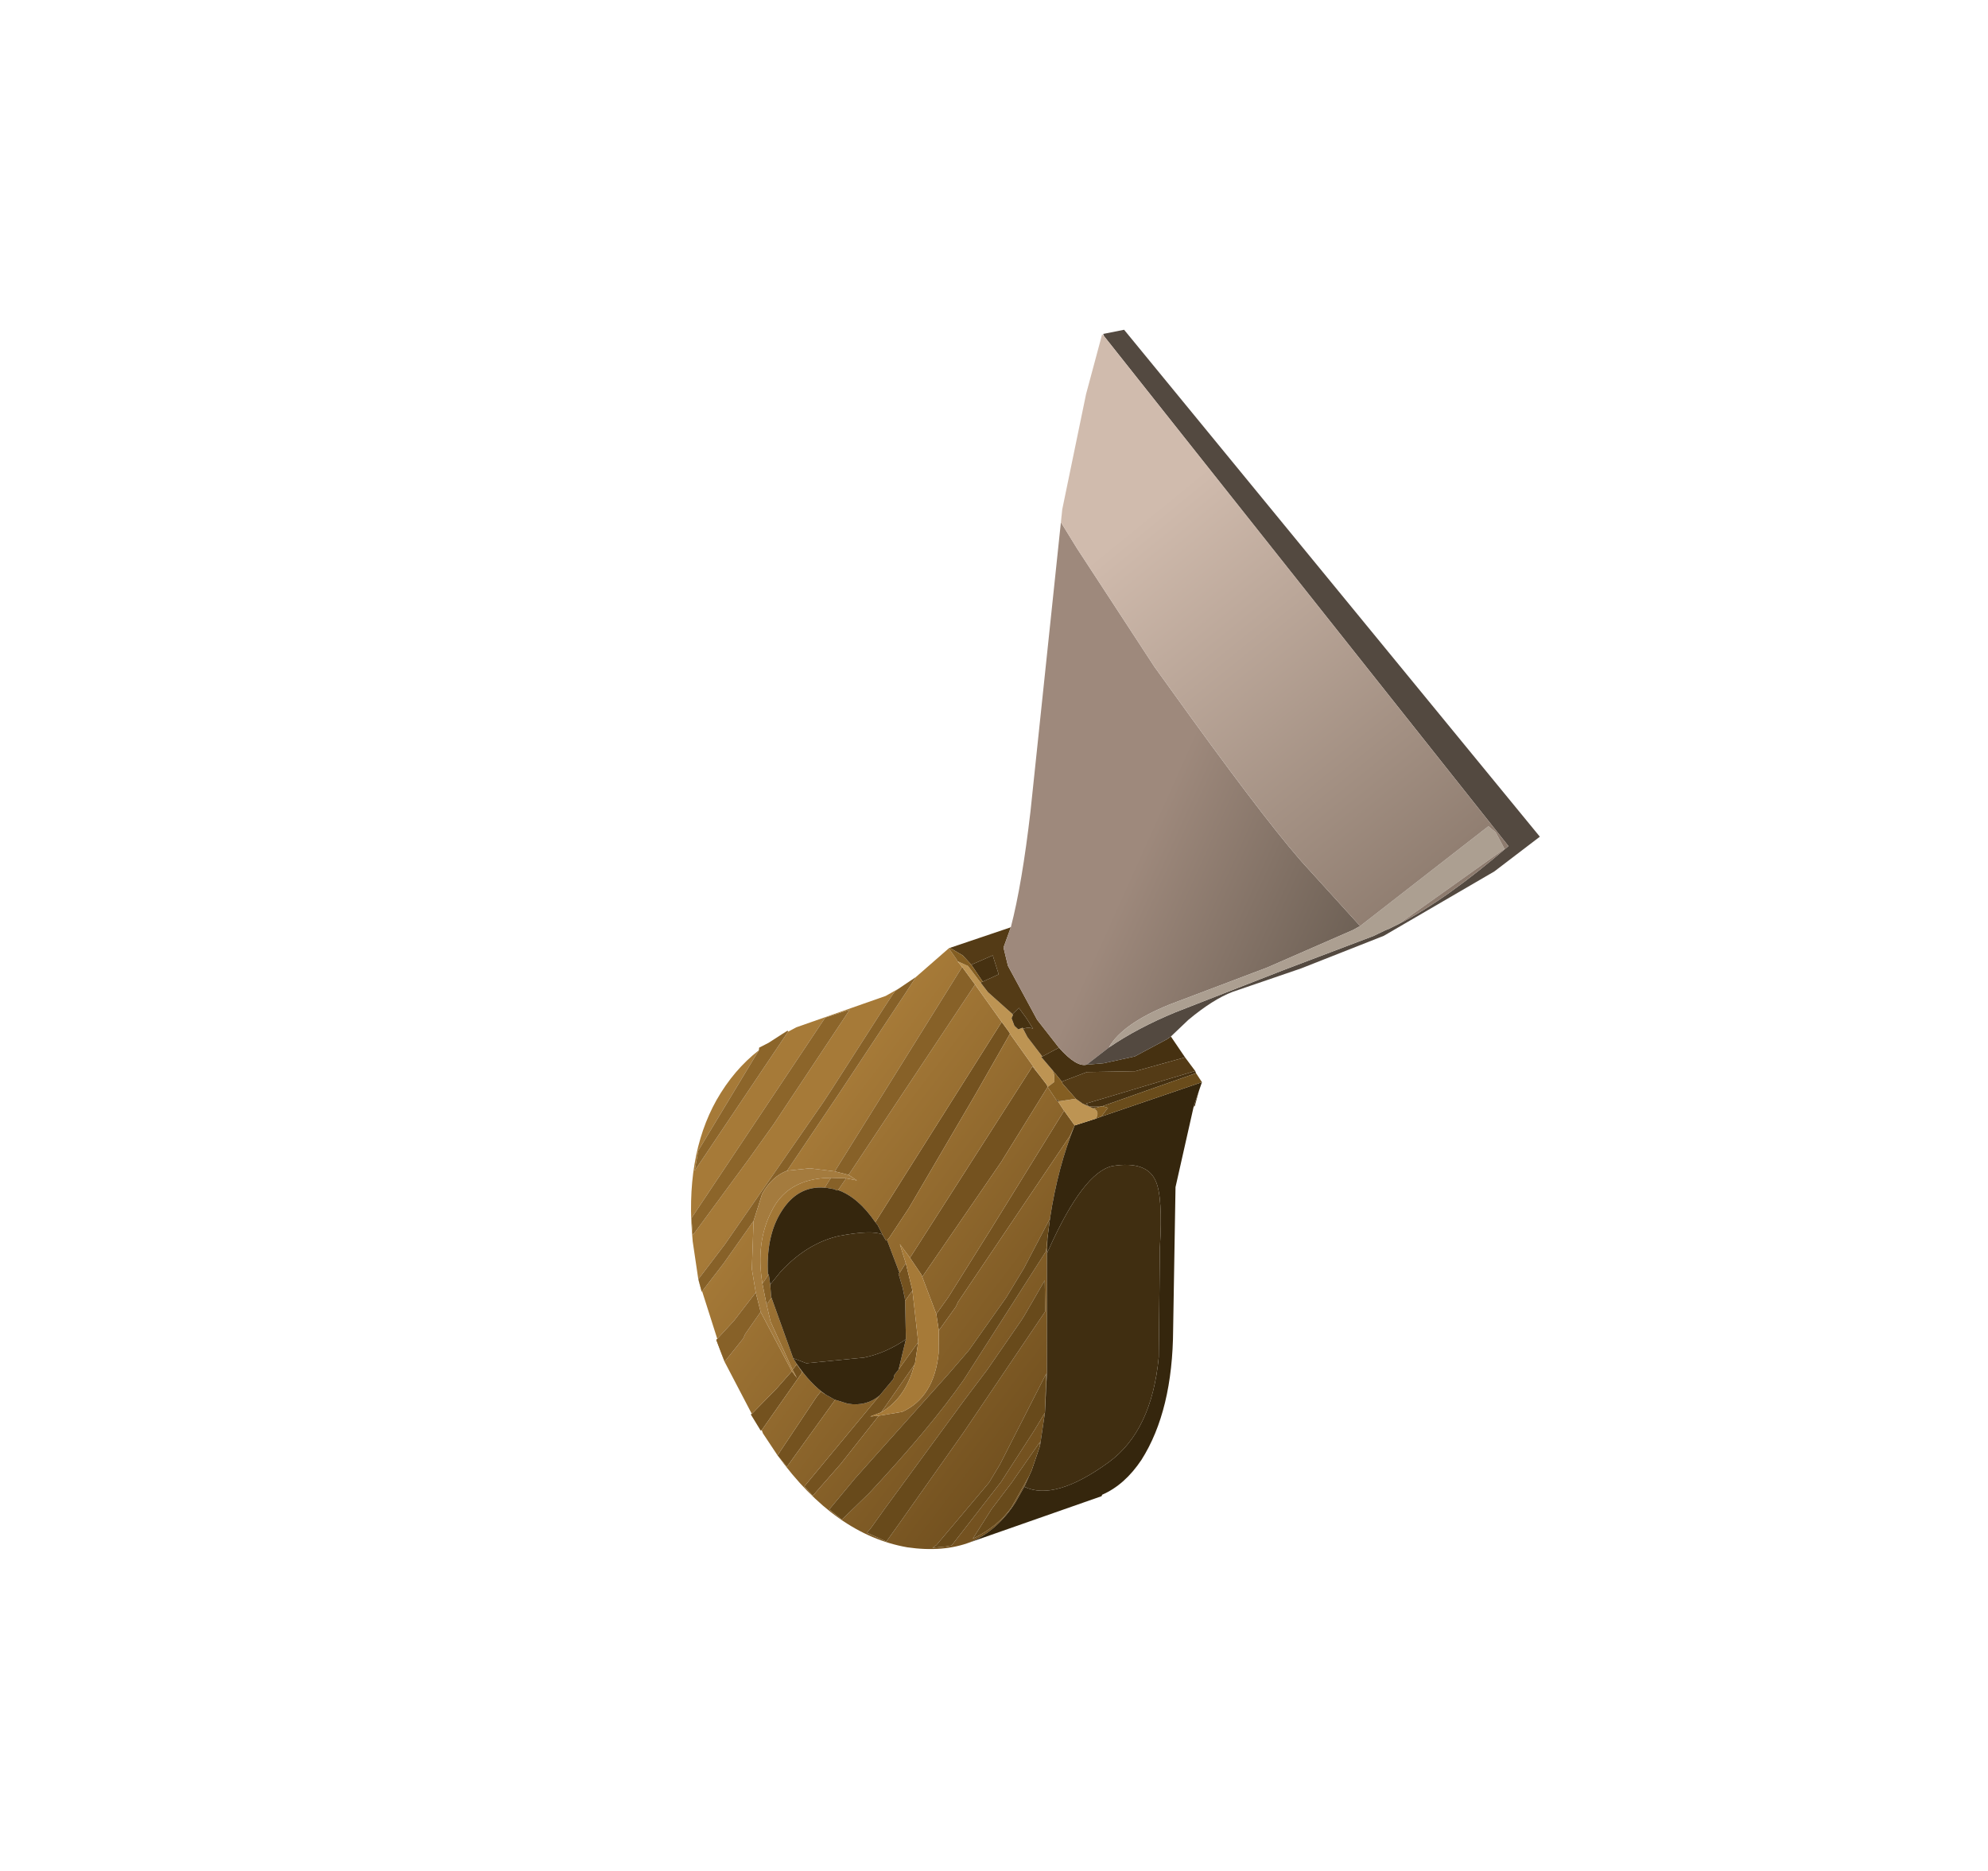 <?xml version="1.0" encoding="UTF-8" standalone="no"?>
<svg xmlns:xlink="http://www.w3.org/1999/xlink" height="80.0px" width="85.0px" xmlns="http://www.w3.org/2000/svg">
  <g transform="matrix(1.0, 0.0, 0.0, 1.0, 0.0, 0.0)">
    <use height="40.65" transform="matrix(0.354, 0.934, 0.934, -0.354, 18.402, 25.182)" width="46.5" xlink:href="#shape0"/>
  </g>
  <defs>
    <g id="shape0" transform="matrix(1.0, 0.0, 0.0, 1.0, 23.25, 20.3)">
      <path d="M14.65 -19.95 L14.65 -20.0 15.45 -19.85 15.45 -19.8 13.75 -17.3 13.35 -17.4 13.5 -17.65 13.9 -17.6 13.55 -17.7 14.0 -18.55 14.65 -19.95 M16.7 -19.55 L17.3 -19.35 15.35 -16.4 15.3 -16.45 15.0 -16.7 14.8 -16.85 14.95 -17.1 16.7 -19.55 M15.85 -14.55 L18.35 -18.95 18.85 -18.75 18.0 -17.15 16.65 -14.9 16.55 -15.25 16.55 -14.75 15.15 -12.7 15.1 -12.65 14.3 -12.2 15.1 -13.4 15.25 -13.65 15.4 -13.75 15.85 -14.55 M14.15 -11.2 L13.45 -10.15 13.3 -10.0 8.35 -3.0 8.0 -2.65 7.25 -2.85 10.9 -7.6 12.95 -10.3 13.45 -11.05 14.15 -11.2 M8.85 -12.1 L9.0 -12.05 9.45 -12.0 9.75 -11.95 9.75 -11.9 9.7 -11.8 8.8 -10.55 5.25 -6.15 3.35 -3.85 3.3 -3.85 2.75 -4.0 8.85 -12.1 M11.25 -11.9 L11.25 -11.95 11.9 -12.0 12.2 -12.05 12.25 -12.05 12.45 -12.1 12.15 -11.65 10.95 -11.5 11.25 -11.9 M6.05 -3.15 L5.95 -3.15 5.45 -3.3 5.0 -3.45 10.8 -11.25 11.65 -11.05 11.75 -11.05 8.35 -6.15 6.05 -3.15" fill="#74521f" fill-rule="evenodd" stroke="none"/>
      <path d="M14.65 -19.95 L14.0 -18.55 13.55 -17.7 10.7 -18.05 11.35 -19.0 11.5 -19.15 12.15 -20.25 11.15 -20.25 10.65 -19.25 9.85 -17.95 8.85 -17.75 6.95 -16.95 8.2 -18.8 9.0 -20.1 8.45 -20.05 7.45 -18.45 3.25 -12.35 2.85 -11.8 0.4 -8.5 0.0 -7.95 -0.1 -7.8 -0.15 -7.6 -0.05 -8.25 -0.15 -12.3 -0.1 -12.7 4.05 -18.55 3.3 -18.1 0.2 -14.15 Q0.6 -15.45 1.55 -16.6 3.35 -18.75 6.85 -19.7 L8.45 -20.05 12.15 -20.25 14.65 -19.95 M13.5 -17.65 L13.35 -17.4 13.75 -17.3 15.45 -19.8 15.6 -19.8 16.7 -19.55 Q20.75 -18.45 22.35 -15.75 23.1 -14.4 23.1 -13.15 23.05 -11.9 22.2 -10.75 L21.7 -10.15 21.35 -9.8 22.35 -11.0 Q22.9 -11.85 23.0 -13.0 L22.1 -11.8 21.35 -10.6 20.15 -8.85 20.3 -8.9 19.05 -8.2 17.45 -7.5 12.7 -5.7 12.1 -5.45 12.6 -5.7 16.5 -10.95 Q17.9 -13.0 19.6 -16.45 L20.25 -17.95 19.65 -18.3 18.8 -16.8 18.15 -15.55 16.05 -11.5 15.4 -10.3 13.85 -8.0 12.95 -6.85 11.35 -5.05 Q9.4 -3.95 8.0 -2.65 L8.35 -3.0 13.3 -10.0 13.45 -10.15 14.15 -11.2 15.05 -11.55 Q16.75 -12.4 16.85 -13.9 L16.65 -14.9 18.0 -17.15 18.85 -18.75 18.35 -18.95 15.85 -14.55 Q16.1 -15.25 15.7 -15.95 L15.35 -16.4 17.3 -19.35 16.7 -19.55 14.95 -17.1 14.8 -16.85 15.0 -16.7 Q14.35 -17.15 13.3 -17.4 L13.05 -17.45 10.3 -17.4 10.5 -17.7 11.25 -17.8 13.5 -17.65 M-1.0 -5.0 L-0.35 -6.75 0.2 -7.5 0.45 -7.85 3.15 -11.6 5.45 -14.85 5.7 -13.9 6.2 -12.95 -0.05 -4.75 -0.35 -4.85 -0.4 -4.85 -1.0 -5.0 M19.05 -8.2 L19.6 -8.9 21.15 -11.0 22.95 -13.95 22.9 -14.2 22.75 -14.75 22.7 -14.55 21.0 -11.5 20.45 -10.8 17.5 -7.55 19.05 -8.2 M14.0 -12.65 L15.1 -13.4 14.3 -12.2 12.15 -11.65 12.45 -12.1 12.6 -12.15 14.0 -12.65 M9.6 -17.55 L9.35 -17.2 Q7.75 -16.7 7.0 -15.7 6.2 -14.65 6.7 -13.6 L6.4 -13.2 6.3 -13.5 Q5.85 -15.05 6.85 -16.1 7.85 -17.2 9.6 -17.55 M15.15 -12.7 L16.55 -14.75 Q16.35 -13.55 15.15 -12.7 M5.9 -19.4 L-0.1 -11.0 -0.05 -9.9 0.1 -10.1 3.4 -14.7 4.4 -16.2 6.6 -19.6 5.9 -19.4 M6.55 -12.45 L6.9 -12.2 6.65 -12.6 7.0 -13.1 Q7.6 -12.4 8.85 -12.1 L2.75 -4.0 0.85 -4.5 6.55 -12.45 M9.75 -11.9 L11.25 -11.9 10.95 -11.5 10.1 -11.45 10.8 -11.25 5.0 -3.45 5.45 -3.3 3.35 -3.85 5.25 -6.15 8.8 -10.55 9.7 -11.8 9.75 -11.9 M7.25 -2.85 L6.8 -2.95 6.7 -3.0 6.05 -3.15 8.35 -6.15 11.75 -11.05 13.45 -11.05 12.95 -10.3 10.9 -7.6 7.25 -2.85 M16.45 -9.85 L15.0 -7.75 14.85 -7.55 13.75 -6.2 15.0 -6.65 18.6 -11.75 21.2 -15.6 21.8 -16.5 21.15 -17.15 21.05 -16.95 20.45 -16.05 17.3 -11.2 16.45 -9.85" fill="url(#gradient0)" fill-rule="evenodd" stroke="none"/>
      <path d="M-0.35 -6.75 L-0.15 -7.6 -0.1 -7.8 0.0 -7.95 0.4 -8.5 2.85 -11.8 3.25 -12.35 7.45 -18.45 8.45 -20.05 9.0 -20.1 8.2 -18.8 6.95 -16.95 6.0 -16.2 Q5.45 -15.55 5.45 -14.85 L3.15 -11.6 0.45 -7.85 0.2 -7.5 -0.35 -6.75 M9.85 -17.95 L10.65 -19.25 11.15 -20.25 12.15 -20.25 11.5 -19.15 11.35 -19.0 10.7 -18.05 9.85 -17.95 M10.5 -17.7 L10.3 -17.4 10.25 -17.4 9.75 -17.25 9.3 -17.15 9.35 -17.2 9.6 -17.55 10.5 -17.7 M6.2 -12.95 L6.55 -12.45 0.85 -4.5 -0.05 -4.75 6.2 -12.95 M6.65 -12.6 L6.4 -13.2 6.7 -13.6 6.75 -13.5 6.9 -13.25 7.0 -13.15 7.0 -13.1 6.65 -12.6" fill="#876128" fill-rule="evenodd" stroke="none"/>
      <path d="M23.1 -13.15 L23.25 -7.2 23.2 -7.15 Q23.15 -6.1 22.4 -5.05 20.9 -3.05 17.65 -1.8 L12.0 0.45 9.05 2.4 8.5 2.85 8.2 3.1 8.05 -1.45 8.05 -1.7 8.0 -2.65 Q9.4 -3.95 11.35 -5.05 L12.1 -5.45 12.7 -5.7 12.55 -5.55 Q10.0 -3.0 10.2 -1.75 10.5 -0.3 11.45 -0.25 12.2 -0.2 14.2 -1.1 L18.55 -2.8 Q21.4 -4.2 22.0 -6.4 22.75 -9.15 21.7 -10.15 L22.2 -10.75 Q23.05 -11.9 23.1 -13.15 M15.35 -16.4 L15.7 -15.95 Q16.1 -15.25 15.85 -14.55 L15.4 -13.75 15.25 -13.65 15.1 -13.4 14.0 -12.65 Q14.25 -13.65 14.1 -14.6 L13.45 -17.0 13.05 -17.45 13.3 -17.4 Q14.35 -17.15 15.0 -16.7 L15.3 -16.45 15.35 -16.4 M9.35 -17.2 L9.3 -17.15 9.75 -17.25 9.4 -16.65 Q8.65 -15.15 8.85 -13.75 9.1 -12.35 9.45 -12.0 L9.0 -12.05 8.85 -12.1 Q7.6 -12.4 7.0 -13.1 L7.0 -13.15 6.9 -13.25 6.75 -13.5 6.7 -13.6 Q6.2 -14.65 7.0 -15.7 7.75 -16.7 9.35 -17.2" fill="#35260d" fill-rule="evenodd" stroke="none"/>
      <path d="M13.55 -17.7 L13.9 -17.6 13.5 -17.65 11.25 -17.8 10.5 -17.7 9.6 -17.55 Q7.85 -17.2 6.85 -16.1 5.85 -15.05 6.3 -13.5 L6.4 -13.2 6.65 -12.6 6.9 -12.2 6.55 -12.45 6.2 -12.95 5.7 -13.9 5.45 -14.85 Q5.45 -15.55 6.0 -16.2 L6.95 -16.95 8.85 -17.75 9.85 -17.95 10.7 -18.05 13.55 -17.7" fill="#a47b3e" fill-rule="evenodd" stroke="none"/>
      <path d="M12.7 -5.7 L17.45 -7.5 19.05 -8.2 20.3 -8.9 21.15 -9.6 21.35 -9.8 21.7 -10.15 Q22.75 -9.15 22.0 -6.4 21.4 -4.2 18.55 -2.8 L14.2 -1.1 Q12.2 -0.2 11.45 -0.25 10.5 -0.3 10.2 -1.75 10.0 -3.0 12.55 -5.55 L12.7 -5.7 M13.05 -17.45 L13.45 -17.0 14.1 -14.6 Q14.25 -13.65 14.0 -12.65 L12.6 -12.15 12.45 -12.1 12.25 -12.05 12.2 -12.05 11.9 -12.0 11.25 -11.95 11.25 -11.9 9.75 -11.9 9.75 -11.95 9.45 -12.0 Q9.1 -12.35 8.85 -13.75 8.65 -15.15 9.4 -16.65 L9.75 -17.25 10.25 -17.4 10.3 -17.4 13.05 -17.45" fill="#402e11" fill-rule="evenodd" stroke="none"/>
      <path d="M16.65 -14.9 L16.85 -13.9 Q16.75 -12.4 15.05 -11.55 L14.15 -11.2 13.45 -11.05 11.75 -11.05 11.65 -11.05 10.8 -11.25 10.1 -11.45 10.95 -11.5 12.15 -11.65 14.3 -12.2 15.1 -12.65 15.15 -12.7 Q16.35 -13.55 16.55 -14.75 L16.55 -15.25 16.65 -14.9" fill="url(#gradient1)" fill-rule="evenodd" stroke="none"/>
      <path d="M11.35 -5.05 L12.95 -6.85 13.85 -8.0 15.4 -10.3 16.05 -11.5 18.15 -15.55 18.8 -16.8 19.65 -18.3 20.25 -17.95 19.6 -16.45 Q17.9 -13.0 16.5 -10.95 L12.6 -5.7 12.1 -5.45 11.35 -5.05 M19.05 -8.2 L17.5 -7.55 20.45 -10.8 21.0 -11.5 22.7 -14.55 22.75 -14.75 22.9 -14.2 22.95 -13.95 21.15 -11.0 19.6 -8.9 19.05 -8.2 M20.3 -8.9 L20.15 -8.85 21.35 -10.6 22.1 -11.8 23.0 -13.0 Q22.9 -11.85 22.35 -11.0 L21.35 -9.8 21.15 -9.6 20.3 -8.9 M16.45 -9.85 L17.3 -11.2 20.45 -16.05 21.05 -16.95 21.15 -17.15 21.8 -16.5 21.2 -15.6 18.6 -11.75 15.0 -6.65 13.75 -6.2 14.85 -7.55 15.0 -7.75 16.45 -9.85" fill="#684a1b" fill-rule="evenodd" stroke="none"/>
      <path d="M-0.1 -12.7 L-0.15 -12.7 -0.1 -12.95 0.05 -13.65 0.1 -14.1 0.2 -14.15 3.3 -18.1 4.05 -18.55 -0.1 -12.7 M5.9 -19.4 L6.6 -19.6 4.4 -16.2 3.4 -14.7 0.1 -10.1 -0.05 -9.9 -0.1 -11.0 5.9 -19.4" fill="#8c652a" fill-rule="evenodd" stroke="none"/>
      <path d="M3.35 -3.25 L3.3 -3.25 3.3 -3.45 3.1 -3.55 2.75 -3.55 2.65 -3.45 2.6 -3.45 1.35 -4.1 0.85 -4.25 0.0 -4.5 -0.35 -4.85 -0.05 -4.75 0.85 -4.5 2.75 -4.0 3.3 -3.85 3.35 -3.85 5.45 -3.3 5.95 -3.15 6.05 -3.15 5.95 -2.8 5.65 -2.7 5.45 -2.7 4.75 -2.95 4.75 -2.9 3.75 -3.2 3.35 -3.25 M6.8 -2.9 L6.8 -2.95 7.25 -2.85 8.0 -2.65 8.05 -1.7 Q7.85 -1.45 7.65 -1.6 L7.6 -1.65 7.45 -1.8 7.25 -2.0 6.95 -2.2 6.8 -2.9" fill="#bd9453" fill-rule="evenodd" stroke="none"/>
      <path d="M9.05 2.4 L9.05 2.45 8.5 2.85 9.05 2.4 M7.75 3.0 L7.65 3.0 7.3 -1.85 7.45 -1.8 7.65 -1.25 7.75 3.0 M6.95 2.8 L5.9 2.55 5.95 2.35 6.15 0.8 5.95 -0.55 5.75 -1.25 Q5.7 -1.7 4.65 -2.1 L4.75 -2.9 4.75 -2.95 5.45 -2.7 6.05 -2.5 6.05 -1.35 6.75 0.6 6.95 2.8 M2.6 -3.45 L2.65 -3.45 2.75 -3.55 3.1 -3.55 3.3 -3.45 3.3 -3.25 3.35 -3.25 Q3.35 -3.0 3.5 -2.85 L3.0 -2.95 2.45 -3.1 2.6 -3.45 M0.85 -4.15 L0.8 -3.4 -0.05 -3.35 0.0 -4.35 0.85 -4.15" fill="#463111" fill-rule="evenodd" stroke="none"/>
      <path d="M7.65 3.0 L6.95 2.8 6.75 0.6 6.05 -1.35 6.05 -2.5 6.15 -2.5 6.95 -2.2 7.25 -2.0 7.45 -1.8 7.6 -1.65 7.65 -1.25 7.45 -1.8 7.3 -1.85 7.65 3.0 M-0.9 -2.2 L-1.0 -4.95 -0.5 -4.55 0.0 -4.35 -0.05 -3.35 0.8 -3.4 0.85 -4.15 0.85 -4.25 1.35 -4.1 2.6 -3.45 2.45 -3.1 3.0 -2.95 3.5 -2.85 Q3.35 -3.0 3.35 -3.25 L3.75 -3.2 4.75 -2.9 4.65 -2.1 3.2 -2.55 0.6 -2.9 -0.2 -2.8 -0.9 -2.2 M6.8 -2.95 L6.8 -2.9 6.7 -2.95 6.7 -3.0 6.8 -2.95" fill="#543b16" fill-rule="evenodd" stroke="none"/>
      <path d="M-1.0 -4.95 L-1.0 -5.0 -0.4 -4.85 -0.35 -4.85 0.0 -4.5 0.85 -4.25 0.85 -4.15 0.0 -4.35 -0.5 -4.55 -1.0 -4.95 M5.45 -2.7 L5.65 -2.7 5.95 -2.8 6.05 -3.15 6.7 -3.0 6.7 -2.95 6.8 -2.9 6.95 -2.2 6.15 -2.5 6.05 -2.5 5.45 -2.7 M7.6 -1.65 L7.65 -1.6 Q7.85 -1.45 8.05 -1.7 L8.05 -1.45 7.8 -1.05 7.65 -1.25 7.6 -1.65" fill="#845e22" fill-rule="evenodd" stroke="none"/>
      <path d="M-16.85 6.2 L-5.25 0.35 Q-2.45 -1.1 -0.9 -2.2 L-0.2 -2.8 0.6 -2.9 3.2 -2.55 4.65 -2.1 Q5.7 -1.7 5.75 -1.25 L5.4 -0.1 Q4.65 0.8 4.6 3.0 L4.6 7.45 4.4 11.45 4.35 11.8 1.3 10.6 Q-0.65 9.8 -6.55 8.2 L-9.15 7.5 -15.05 6.2 -16.35 5.95 -16.85 6.2" fill="url(#gradient2)" fill-rule="evenodd" stroke="none"/>
      <path d="M5.9 2.55 L5.5 3.5 Q5.05 4.8 5.05 5.7 L5.15 8.8 5.1 12.6 4.2 18.0 3.5 20.35 -23.1 11.4 -23.25 10.5 -23.15 10.5 3.4 18.95 Q4.6 15.65 4.85 13.4 L4.9 12.9 4.9 12.75 4.95 12.2 4.95 12.05 4.95 8.05 5.0 3.1 Q5.05 1.35 5.4 -0.1 L5.75 -1.25 5.95 -0.55 6.15 0.8 5.95 2.35 5.9 2.55" fill="#534940" fill-rule="evenodd" stroke="none"/>
      <path d="M8.2 3.1 L7.75 3.0 7.65 -1.25 7.8 -1.05 8.05 -1.45 8.2 3.1" fill="#6a4c1b" fill-rule="evenodd" stroke="none"/>
      <path d="M4.35 11.8 L4.4 11.45 4.6 7.45 4.6 3.0 Q4.65 0.8 5.4 -0.1 5.05 1.35 5.0 3.1 L4.95 8.05 4.95 12.05 4.95 12.2 4.9 12.75 4.9 12.9 4.85 13.4 3.45 18.75 2.65 18.65 2.3 18.45 4.35 11.8" fill="#ac9f91" fill-rule="evenodd" stroke="none"/>
      <path d="M-23.15 10.5 L-23.25 10.45 -21.1 8.9 -16.85 6.2 -16.35 5.95 -15.05 6.2 -9.15 7.5 -6.55 8.2 Q-0.65 9.8 1.3 10.6 L4.35 11.8 2.3 18.45 2.65 18.65 3.45 18.75 4.85 13.4 Q4.6 15.65 3.4 18.95 L-23.15 10.5" fill="url(#gradient3)" fill-rule="evenodd" stroke="none"/>
    </g>
    <linearGradient gradientTransform="matrix(0.008, 0.005, 0.005, -0.008, 11.25, -10.55)" gradientUnits="userSpaceOnUse" id="gradient0" spreadMethod="pad" x1="-819.2" x2="819.2">
      <stop offset="0.0" stop-color="#a67a38"/>
      <stop offset="1.0" stop-color="#745220"/>
    </linearGradient>
    <linearGradient gradientTransform="matrix(1.0, 0.0, 0.0, 1.0, -217.65, -142.95)" gradientUnits="userSpaceOnUse" id="gradient1" spreadMethod="pad" x1="-819.2" x2="819.2">
      <stop offset="0.008" stop-color="#a67a38"/>
      <stop offset="0.129" stop-color="#a67a38"/>
    </linearGradient>
    <linearGradient gradientTransform="matrix(0.005, 0.005, 0.005, -0.005, -1.25, 11.6)" gradientUnits="userSpaceOnUse" id="gradient2" spreadMethod="pad" x1="-819.2" x2="819.2">
      <stop offset="0.0" stop-color="#9e897c"/>
      <stop offset="1.0" stop-color="#665a4f"/>
    </linearGradient>
    <linearGradient gradientTransform="matrix(0.012, 0.004, 0.004, -0.012, -5.35, 12.35)" gradientUnits="userSpaceOnUse" id="gradient3" spreadMethod="pad" x1="-819.2" x2="819.2">
      <stop offset="0.0" stop-color="#d0bbad"/>
      <stop offset="1.0" stop-color="#8d7b6e"/>
    </linearGradient>
  </defs>
</svg>
